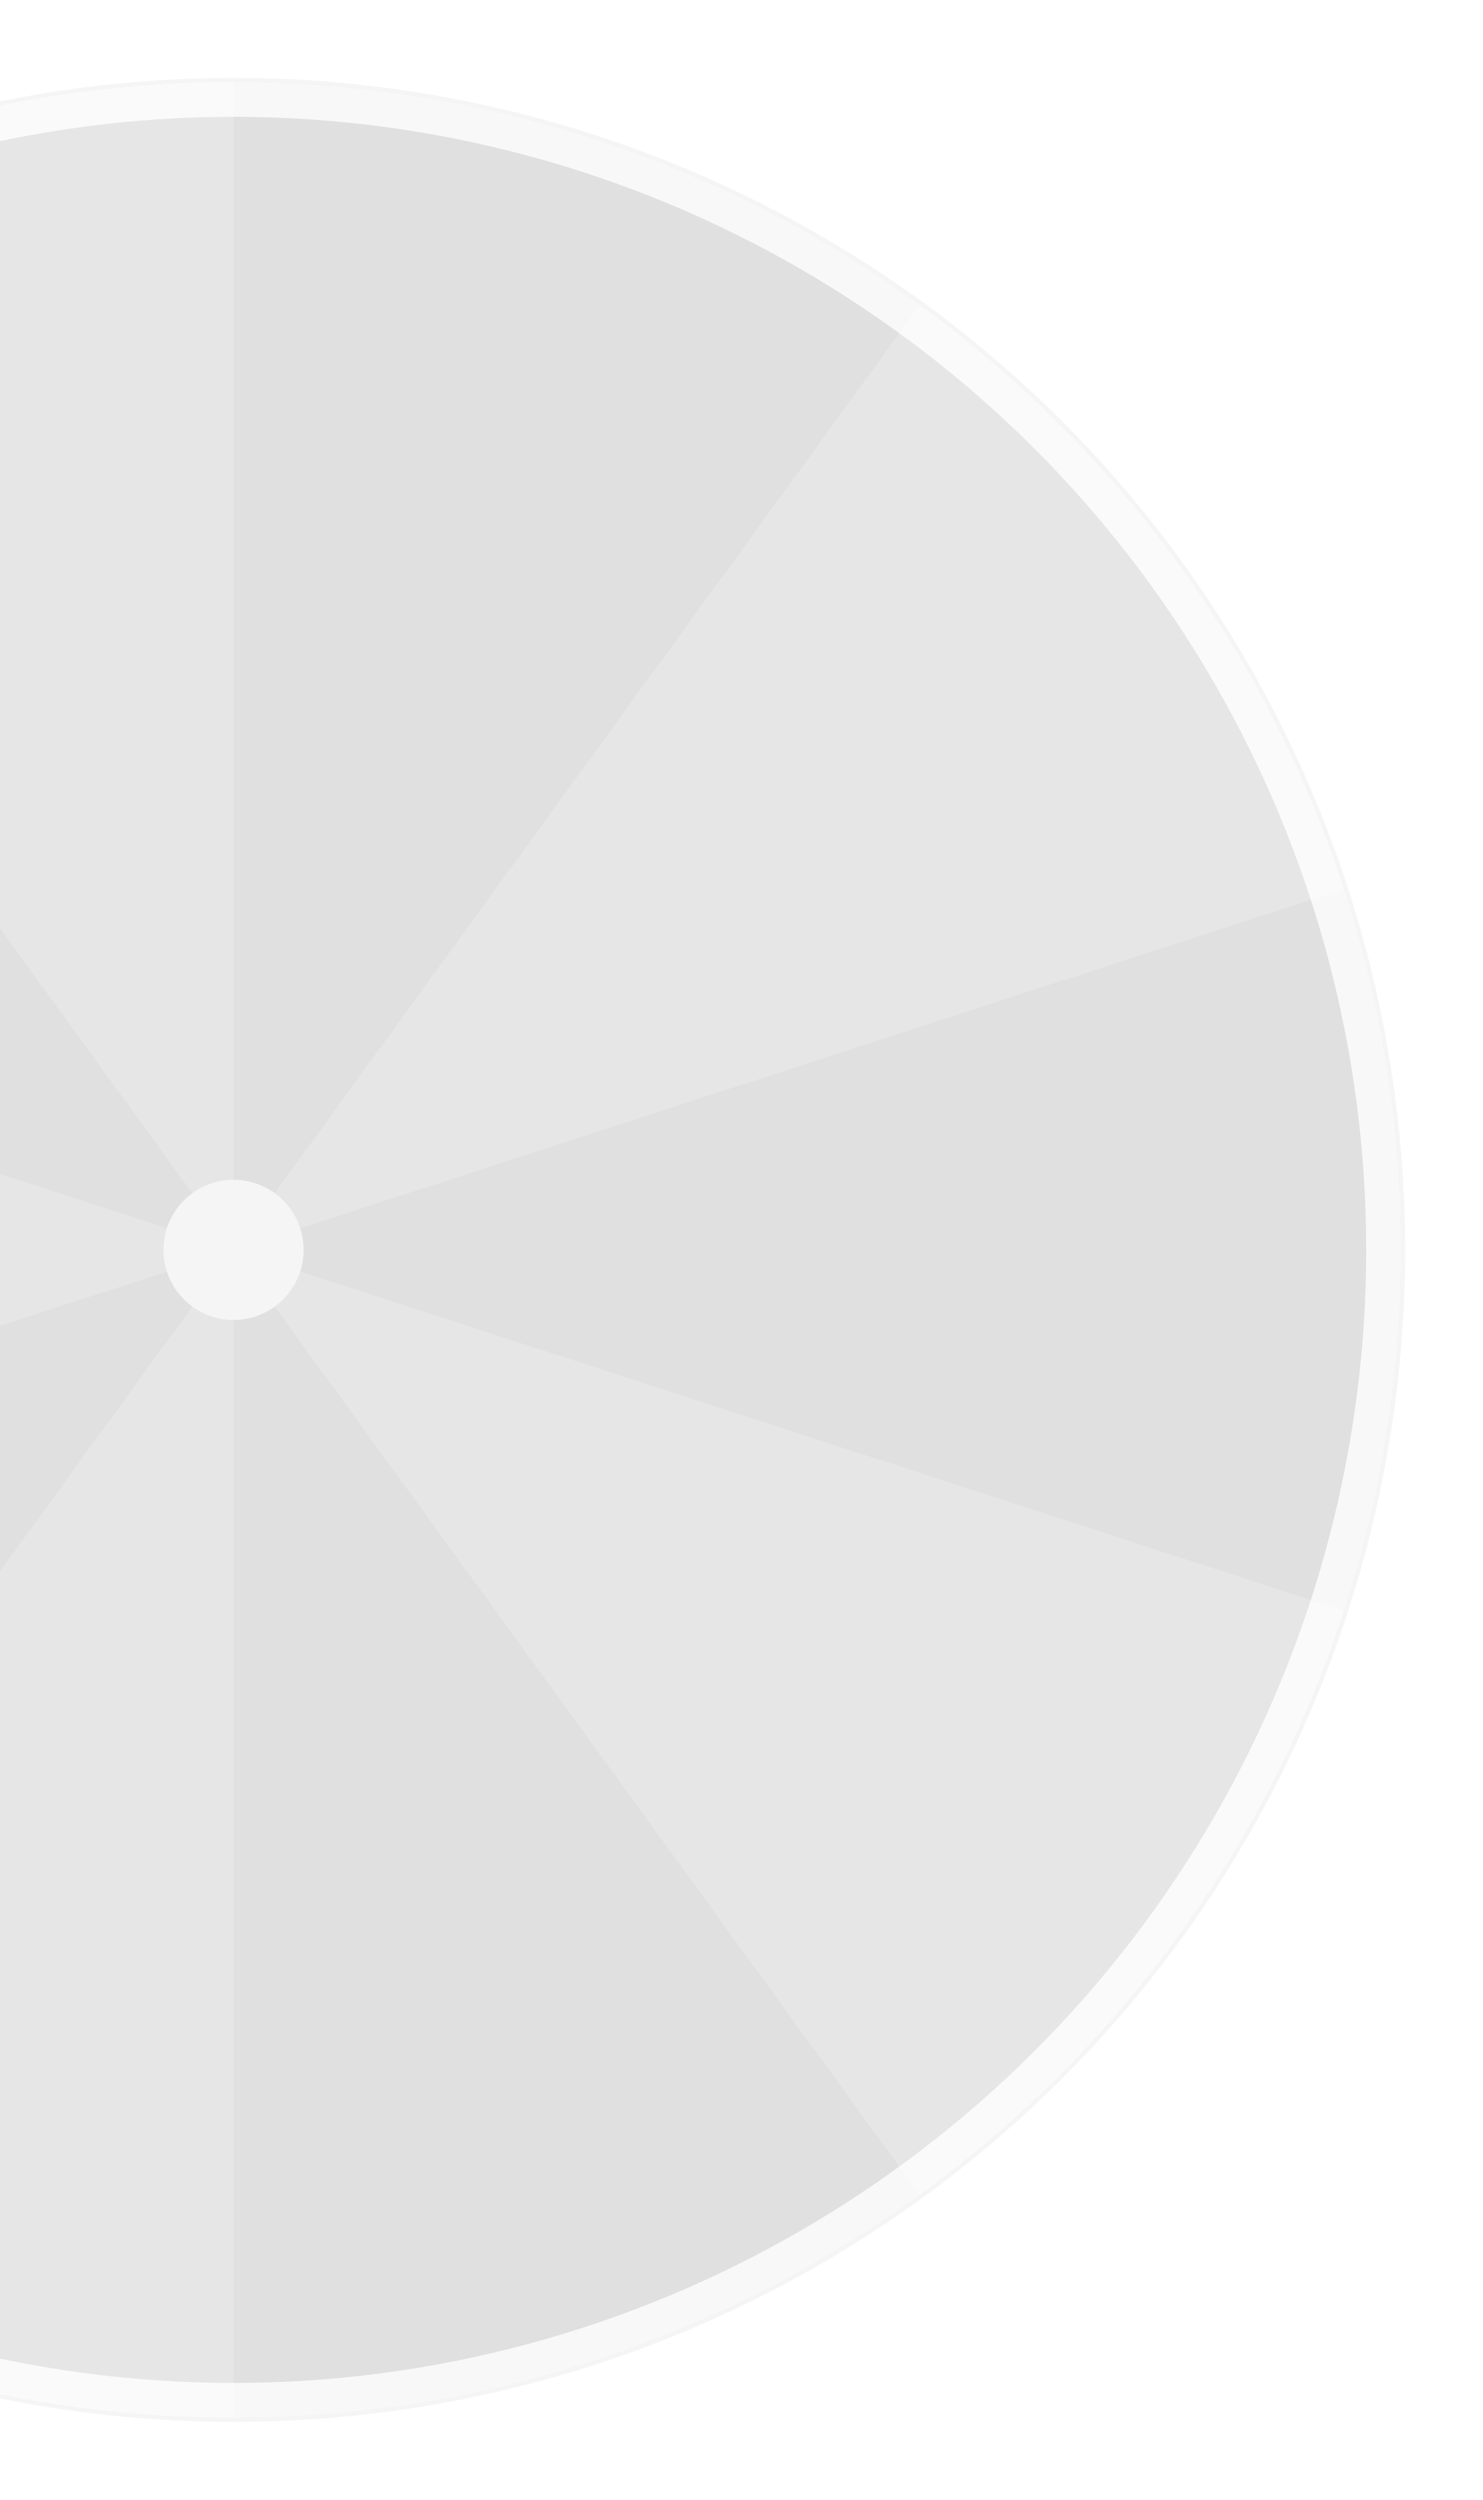 <svg width="381" height="642" viewBox="0 0 381 642" fill="none" xmlns="http://www.w3.org/2000/svg">
<g opacity="0.3" filter="url(#filter0_d_350_270)">
<circle cx="60" cy="321" r="300" transform="rotate(90 60 321)" fill="#191919" fill-opacity="0.14"/>
<circle cx="60" cy="321" r="300.5" transform="rotate(90 60 321)" stroke="#191919" stroke-opacity="0.15"/>
<path d="M60 621C-3.354 621 -65.081 600.943 -116.336 563.705L60 321L60 621Z" fill="#191919" fill-opacity="0.14"/>
<path d="M-116.336 563.705C-167.59 526.467 -205.74 473.958 -225.317 413.705L60 321L-116.336 563.705Z" fill="#191919" fill-opacity="0.25"/>
<path d="M-225.317 413.705C-244.894 353.452 -244.894 288.548 -225.317 228.295L60 321L-225.317 413.705Z" fill="#191919" fill-opacity="0.14"/>
<path d="M-225.317 228.295C-205.74 168.042 -167.59 115.533 -116.336 78.295L60 321L-225.317 228.295Z" fill="#191919" fill-opacity="0.25"/>
<path d="M-116.336 78.295C-65.081 41.056 -3.354 21 60 21L60 321L-116.336 78.295Z" fill="#191919" fill-opacity="0.14"/>
<path d="M60 21C123.354 21 185.081 41.056 236.336 78.295L60 321L60 21Z" fill="#191919" fill-opacity="0.25"/>
<path d="M236.336 78.295C287.59 115.533 325.74 168.042 345.317 228.295L60 321L236.336 78.295Z" fill="#191919" fill-opacity="0.14"/>
<path d="M345.317 228.295C364.894 288.548 364.894 353.452 345.317 413.705L60 321L345.317 228.295Z" fill="#191919" fill-opacity="0.25"/>
<path d="M345.317 413.705C325.74 473.958 287.59 526.467 236.335 563.705L60 321L345.317 413.705Z" fill="#191919" fill-opacity="0.14"/>
<path d="M236.335 563.705C185.081 600.944 123.354 621 60 621L60 321L236.335 563.705Z" fill="#191919" fill-opacity="0.25"/>
<circle cx="60" cy="321" r="18" transform="rotate(90 60 321)" fill="white"/>
<circle cx="60" cy="321" r="300" transform="rotate(90 60 321)" fill="#191919" fill-opacity="0.14"/>
<circle cx="60" cy="321" r="295.5" transform="rotate(90 60 321)" stroke="white" stroke-opacity="0.8" stroke-width="9"/>
</g>
<defs>
<filter id="filter0_d_350_270" x="-261" y="-1.90735e-06" width="642" height="642" filterUnits="userSpaceOnUse" color-interpolation-filters="sRGB">
<feFlood flood-opacity="0" result="BackgroundImageFix"/>
<feColorMatrix in="SourceAlpha" type="matrix" values="0 0 0 0 0 0 0 0 0 0 0 0 0 0 0 0 0 0 127 0" result="hardAlpha"/>
<feOffset/>
<feGaussianBlur stdDeviation="10"/>
<feComposite in2="hardAlpha" operator="out"/>
<feColorMatrix type="matrix" values="0 0 0 0 0.098 0 0 0 0 0.098 0 0 0 0 0.098 0 0 0 0.15 0"/>
<feBlend mode="normal" in2="BackgroundImageFix" result="effect1_dropShadow_350_270"/>
<feBlend mode="normal" in="SourceGraphic" in2="effect1_dropShadow_350_270" result="shape"/>
</filter>
</defs>
</svg>
